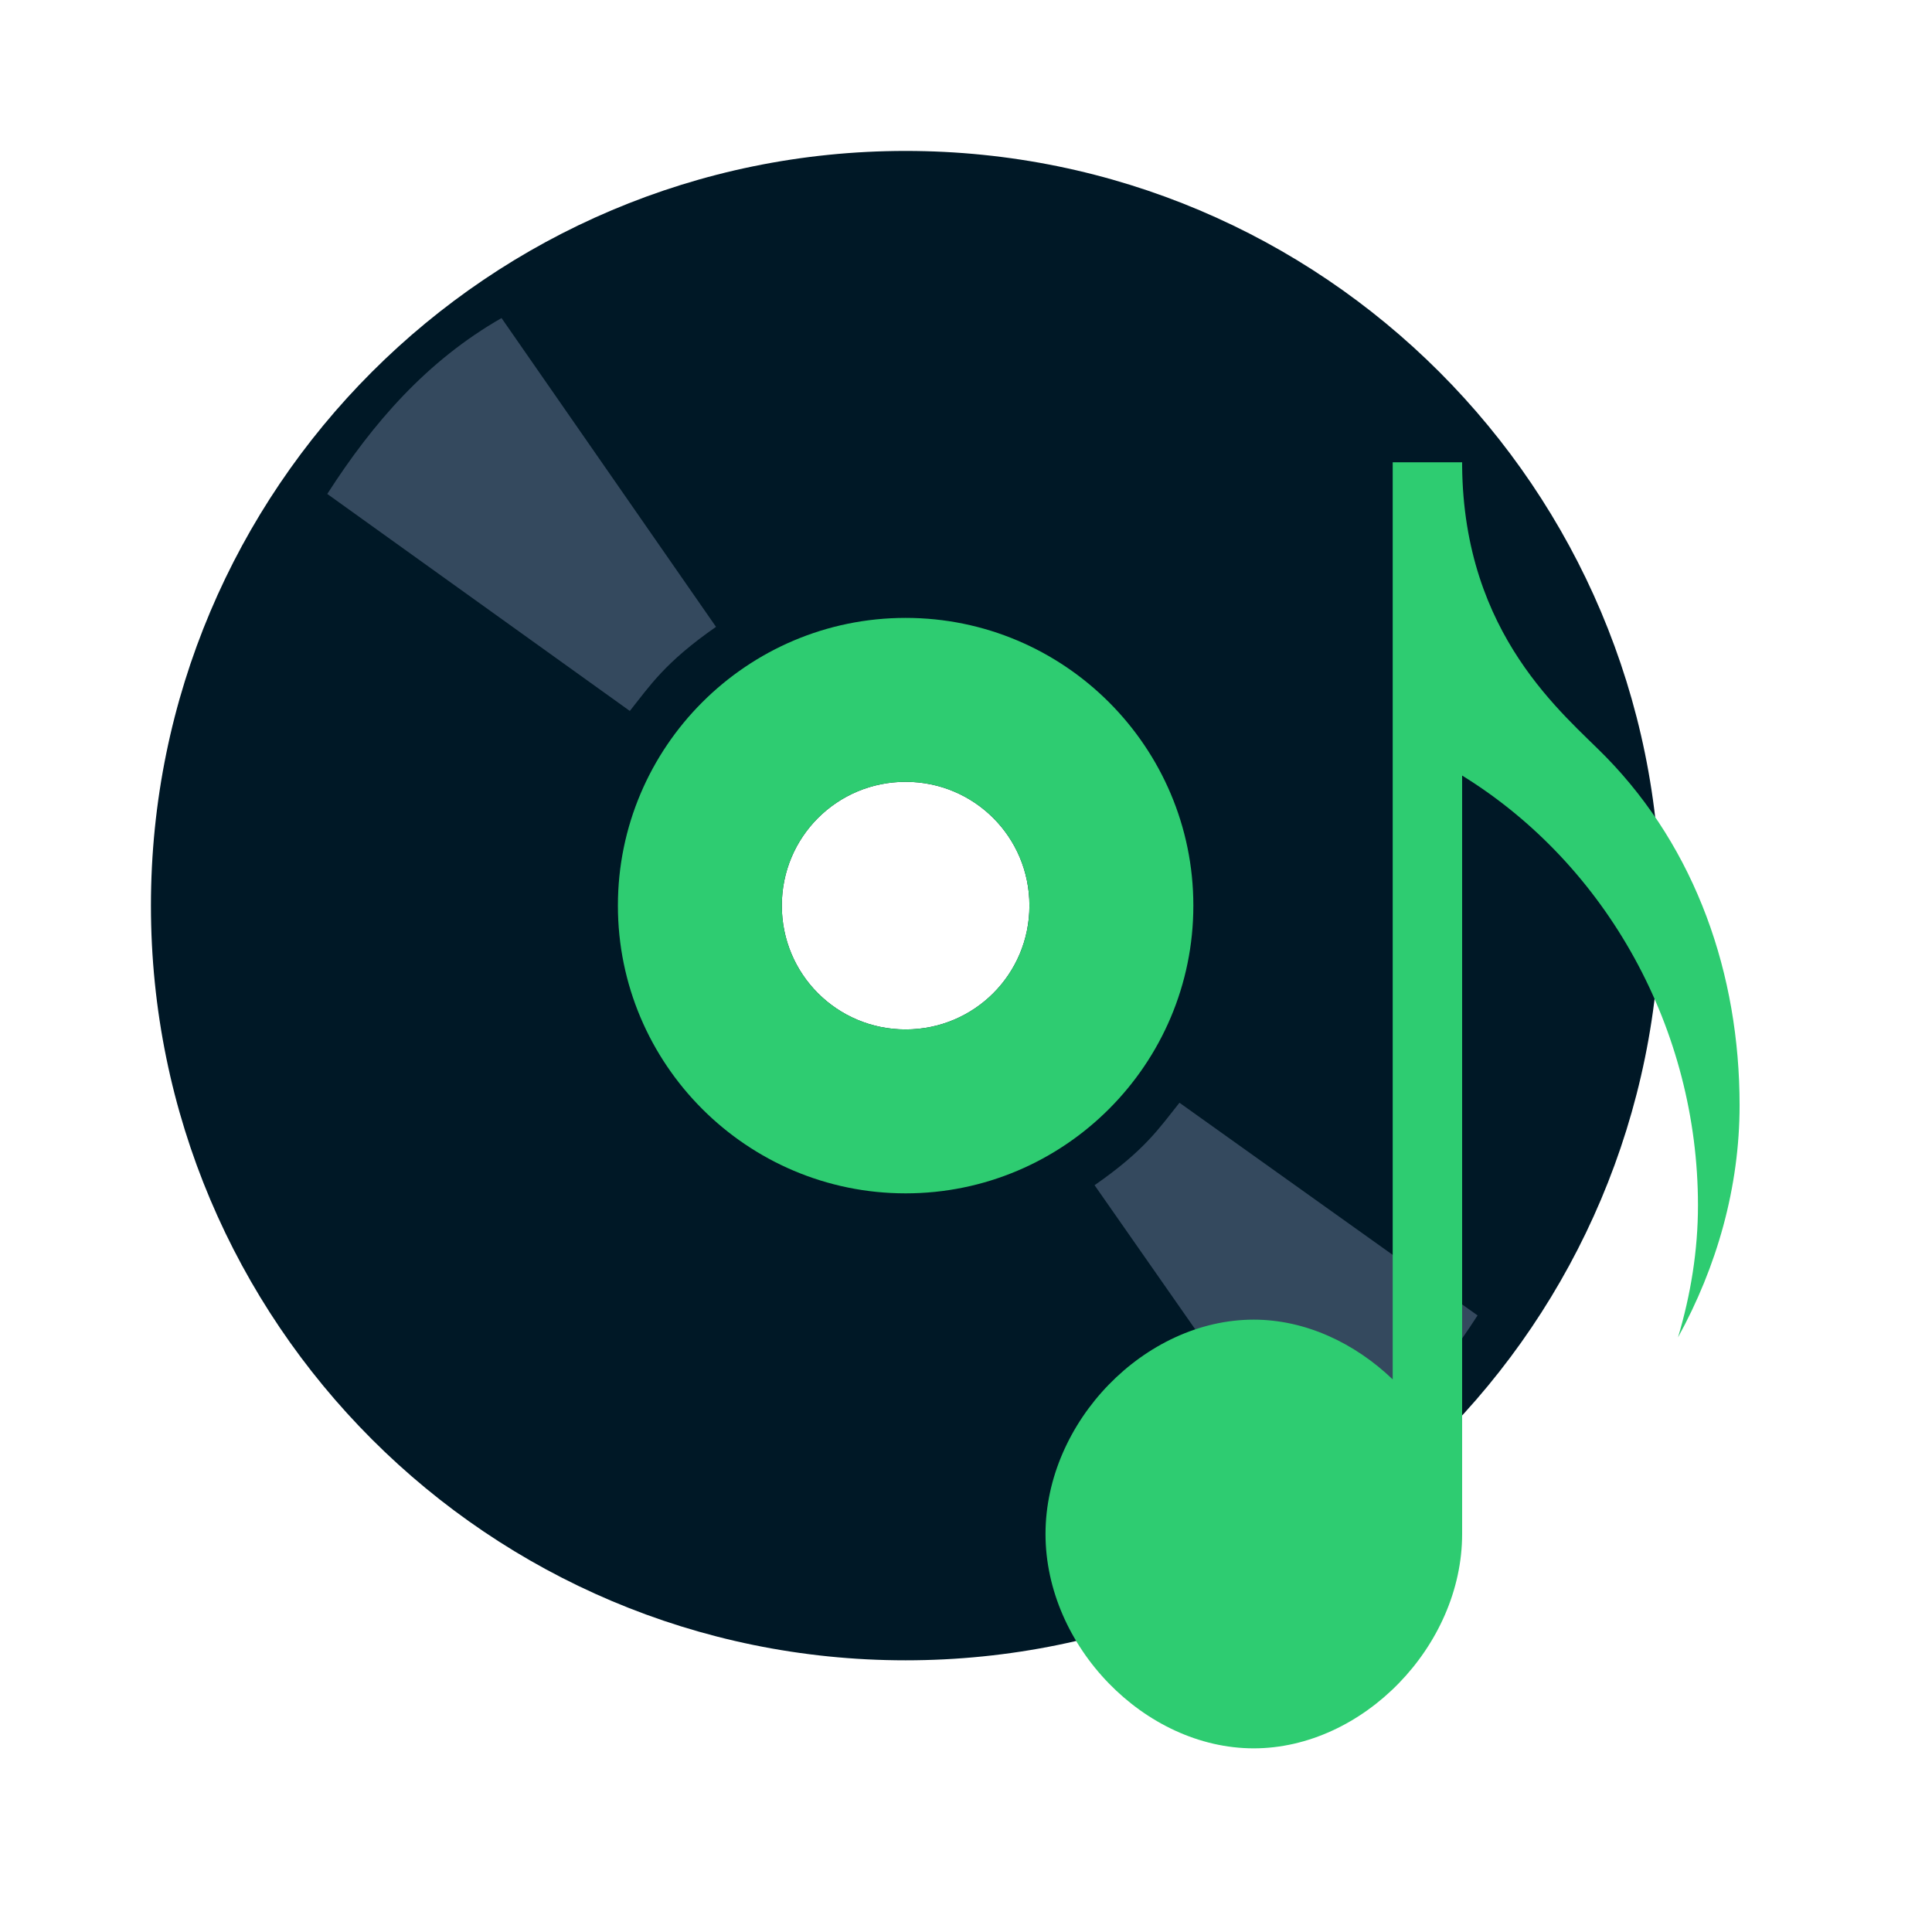 <?xml version="1.0" standalone="no"?>
<!DOCTYPE svg PUBLIC "-//W3C//DTD SVG 20010904//EN" "http://www.w3.org/TR/2001/REC-SVG-20010904/DTD/svg10.dtd">
<!-- Created using Karbon, part of Calligra: http://www.calligra.org/karbon -->
<svg xmlns="http://www.w3.org/2000/svg" xmlns:xlink="http://www.w3.org/1999/xlink" width="38.4pt" height="38.4pt">
<defs/>
<g id="layer0">
  <path id="shape011" transform="translate(4, 4)" style="fill:#001826" fill-rule="evenodd" stroke="#003bc3" stroke-width="0" stroke-linecap="square" stroke-linejoin="miter" stroke-miterlimit="2" d="M20 0C8.95 0 0 8.95 0 20C0 31.05 8.95 40 20 40C31.05 40 40 31.05 40 20C40 8.95 31.05 0 20 0ZM20 16.719C21.818 16.719 23.281 18.182 23.281 20C23.281 21.818 21.818 23.281 20 23.281C18.182 23.281 16.719 21.818 16.719 20C16.719 18.182 18.182 16.719 20 16.719Z"/>
  <path id="shape11" transform="translate(16.375, 16.375)" style="fill:#2ecc71" fill-rule="evenodd" stroke="#003bc3" stroke-width="0" stroke-linecap="square" stroke-linejoin="miter" stroke-miterlimit="2" d="M7.625 0C3.42 0 0 3.42 0 7.625C0 11.83 3.42 15.25 7.625 15.25C11.83 15.25 15.25 11.83 15.25 7.625C15.25 3.42 11.83 0 7.625 0ZM7.625 4.344C9.443 4.344 10.906 5.807 10.906 7.625C10.906 9.443 9.443 10.906 7.625 10.906C5.807 10.906 4.344 9.443 4.344 7.625C4.344 5.807 5.807 4.344 7.625 4.344Z"/>
  <path id="shape0" transform="translate(29.007, 29.224)" style="fill:#34495e" fill-rule="evenodd" stroke="#003bc3" stroke-width="0" stroke-linecap="square" stroke-linejoin="bevel" stroke-dasharray="0,0" d="M0 2.185C1.34 1.255 1.72 0.661 2.25 0L10.15 5.636C8.956 7.486 7.545 9.099 5.601 10.204Z"/>
  <path id="shape1" transform="matrix(-1 0 0 -1 18.975 18.841)" style="fill:#34495e" fill-rule="evenodd" stroke="#003bc3" stroke-width="0" stroke-linecap="square" stroke-linejoin="bevel" stroke-dasharray="0,0" d="M0 2.229C1.36 1.281 1.746 0.674 2.284 0L10.302 5.751C9.09 7.639 7.658 9.284 5.684 10.412Z"/>
  <path id="path4112" transform="translate(27.707, 12.251)" style="fill:#2ecc71" fill-rule="evenodd" d="M9.201 3.78685e-05L9.201 24.304C8.198 23.343 6.891 22.721 5.517 22.721C2.626 22.721 0 25.427 0 28.401C0 31.375 2.626 34.081 5.517 34.082C8.407 34.082 11.041 31.376 11.041 28.401L11.041 8.302C14.891 10.679 17.291 15.041 17.291 19.692C17.291 20.888 17.099 22.061 16.762 23.191C17.793 21.318 18.394 19.21 18.394 17.041C18.394 13.567 17.238 10.254 14.854 7.81C13.754 6.683 11.081 4.596 11.041 0.096L11.041 0L11.033 0L9.2 0Z"/>
 </g>
</svg>
